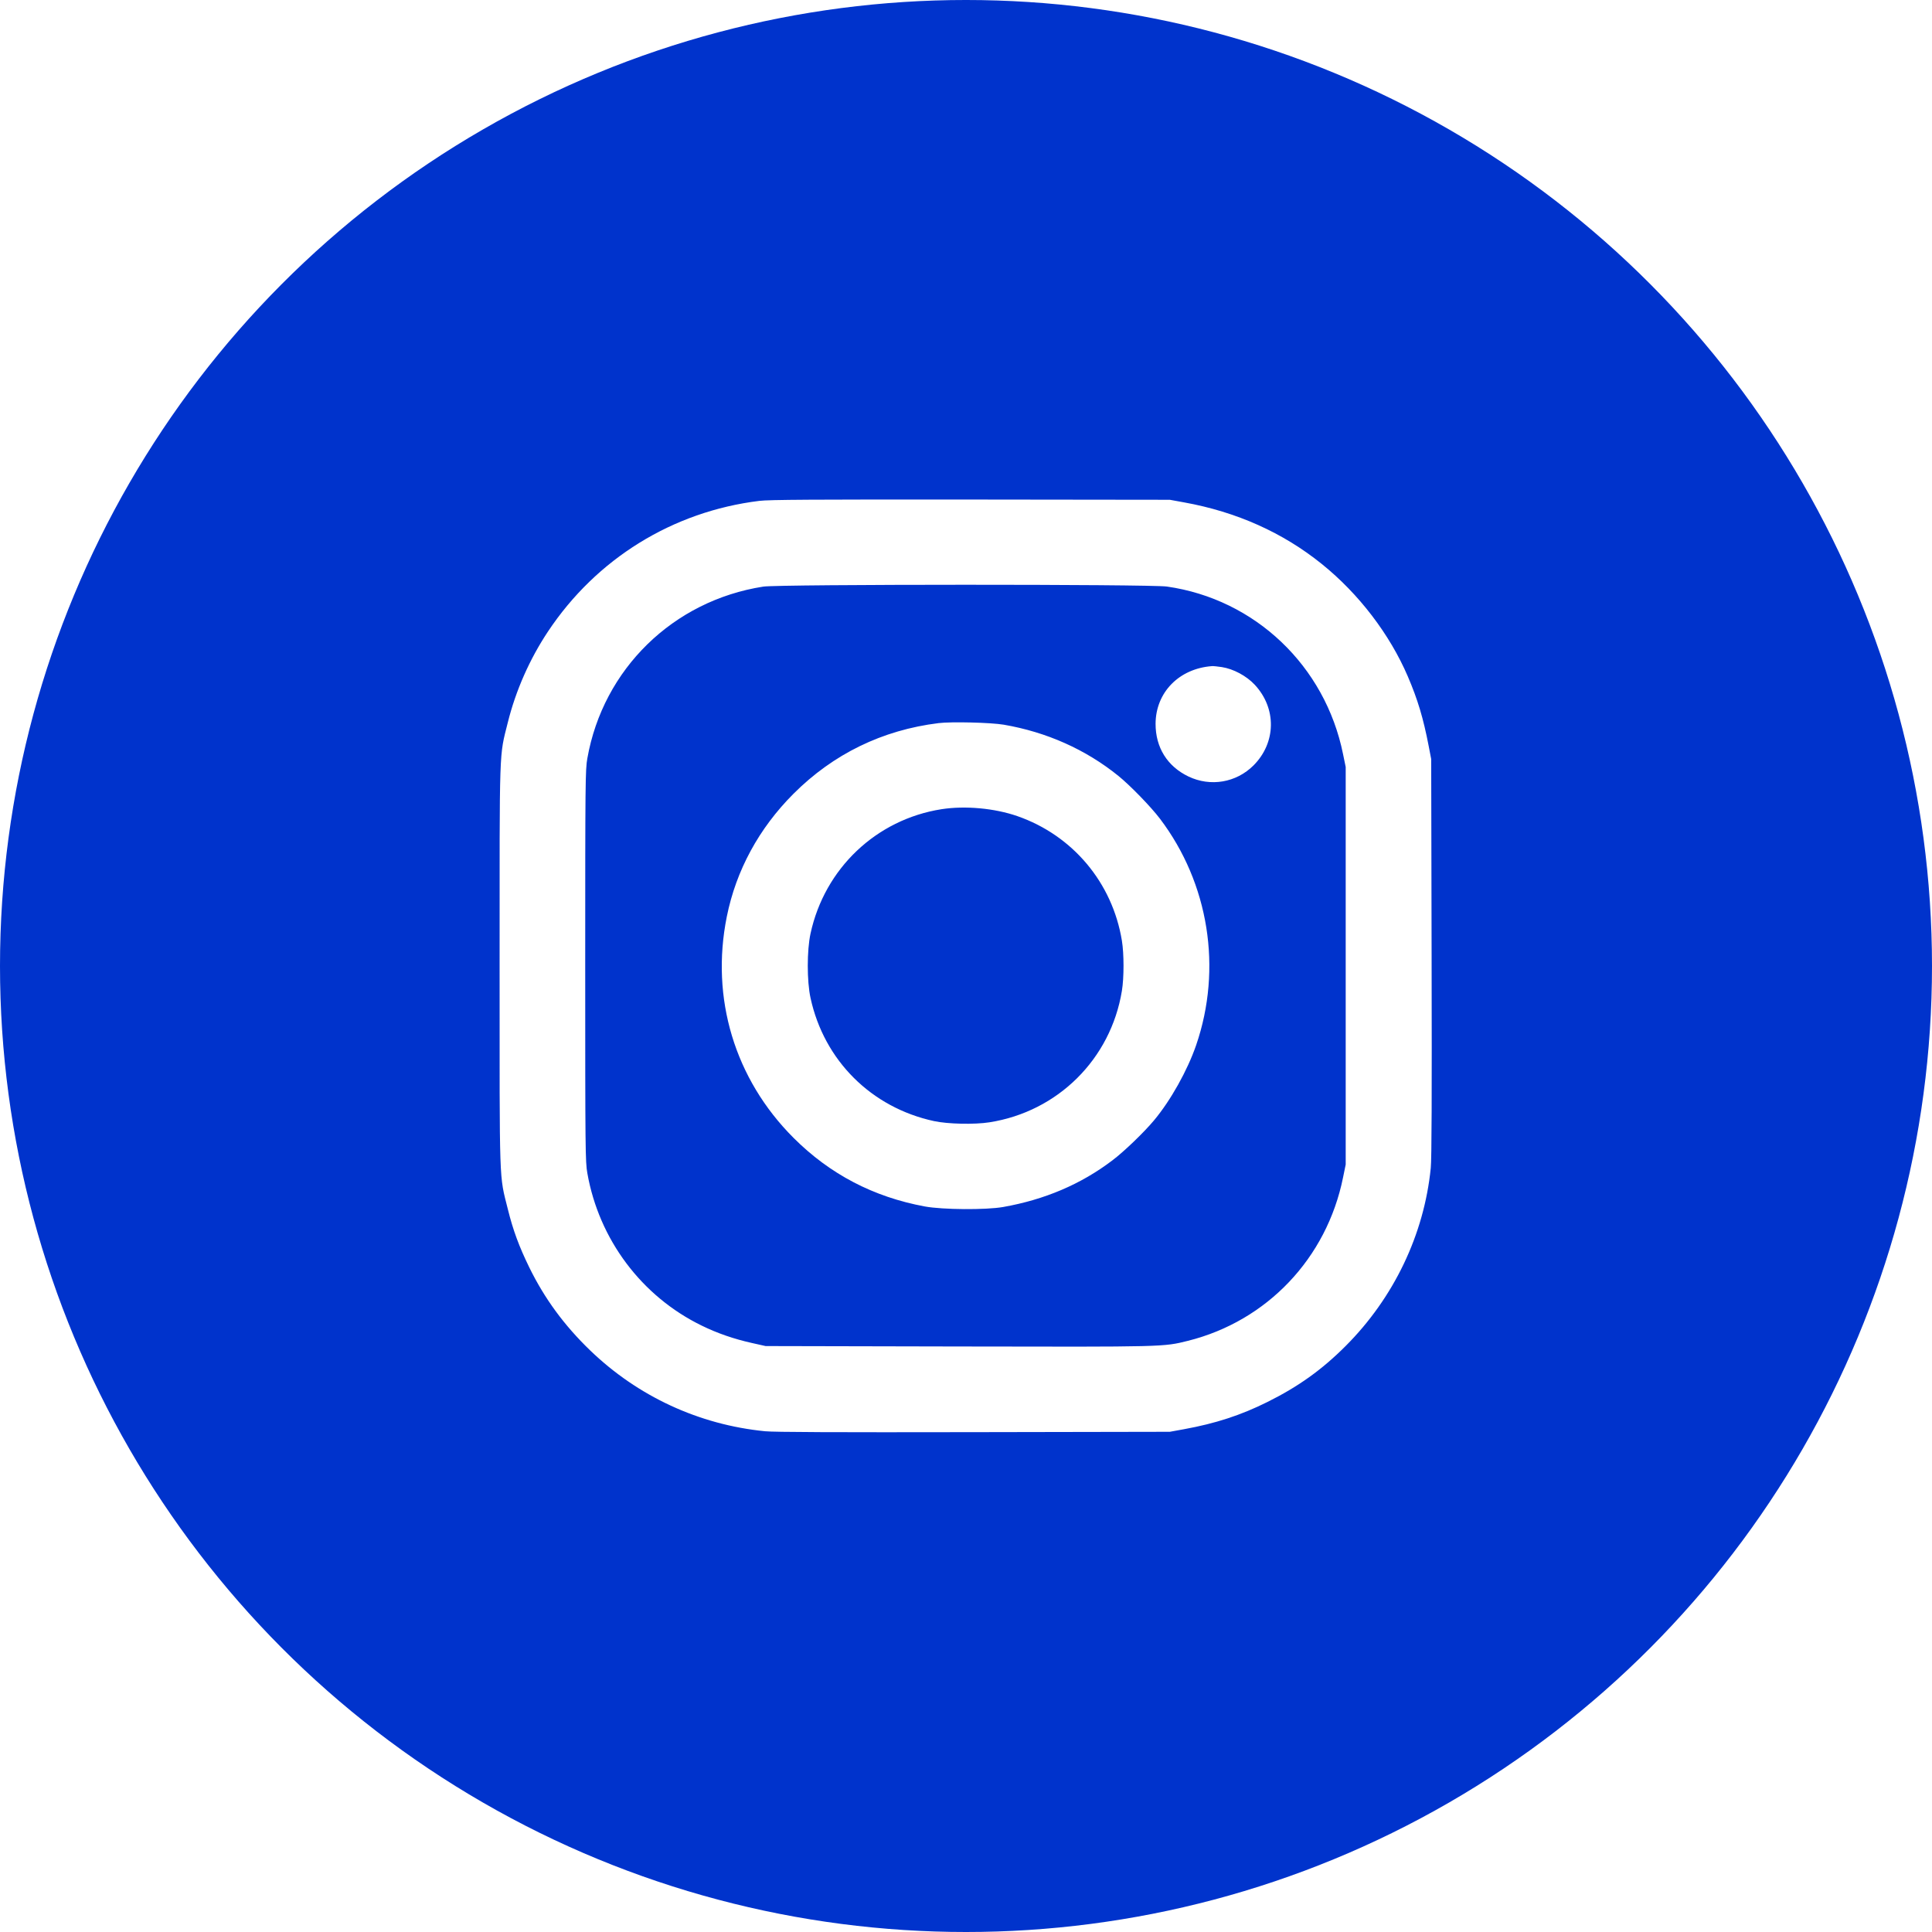 <svg width="32" height="32" viewBox="0 0 32 32" fill="none" xmlns="http://www.w3.org/2000/svg">
<path fill-rule="evenodd" clip-rule="evenodd" d="M15.121 4.012C13.01 4.182 11.123 4.826 9.39 5.968C8.026 6.867 6.876 8.017 5.971 9.386C5.668 9.845 5.479 10.175 5.229 10.68C4.554 12.045 4.174 13.4 4.025 14.975C3.992 15.331 3.992 16.661 4.025 17.018C4.145 18.289 4.432 19.47 4.889 20.575C5.048 20.959 5.399 21.67 5.599 22.013C6.548 23.636 7.839 25.002 9.39 26.025C9.861 26.335 10.183 26.519 10.714 26.781C12.118 27.474 13.562 27.864 15.159 27.981C15.498 28.006 16.479 28.006 16.823 27.982C19.388 27.797 21.732 26.848 23.717 25.191C24.231 24.761 24.926 24.052 25.347 23.526C26.777 21.741 27.677 19.593 27.924 17.377C28.026 16.461 28.026 15.532 27.924 14.615C27.714 12.729 27.017 10.855 25.933 9.261C25.465 8.572 25.016 8.036 24.395 7.425C22.781 5.837 20.796 4.757 18.593 4.267C18.122 4.162 17.666 4.09 17.078 4.028C16.826 4.001 15.396 3.989 15.121 4.012ZM19.612 8.321C20.482 8.478 21.25 8.822 21.895 9.343C22.506 9.835 23.019 10.507 23.318 11.204C23.482 11.586 23.575 11.898 23.663 12.354L23.705 12.572L23.712 15.854C23.717 18.155 23.713 19.199 23.698 19.345C23.588 20.447 23.086 21.496 22.287 22.295C21.895 22.687 21.506 22.966 20.993 23.221C20.552 23.441 20.133 23.577 19.612 23.672L19.376 23.715L16.133 23.721C13.819 23.725 12.827 23.721 12.672 23.706C11.579 23.598 10.567 23.13 9.774 22.366C9.344 21.951 9.019 21.508 8.766 20.991C8.598 20.647 8.498 20.378 8.411 20.026C8.266 19.445 8.275 19.7 8.275 15.996C8.275 12.293 8.266 12.548 8.411 11.966C8.542 11.439 8.773 10.916 9.075 10.462C9.878 9.253 11.142 8.472 12.577 8.296C12.733 8.276 13.483 8.272 16.076 8.274L19.376 8.278L19.612 8.321ZM12.643 9.716C11.15 9.948 9.989 11.081 9.728 12.562C9.695 12.75 9.693 12.934 9.693 15.996C9.693 19.059 9.695 19.242 9.728 19.43C9.921 20.53 10.627 21.471 11.622 21.956C11.881 22.083 12.157 22.178 12.453 22.244L12.681 22.295L15.868 22.302C19.31 22.309 19.267 22.31 19.677 22.208C20.987 21.88 21.975 20.839 22.245 19.503L22.289 19.288V15.996V12.704L22.245 12.49C21.949 11.028 20.787 9.923 19.327 9.715C19.043 9.675 12.905 9.676 12.643 9.716ZM20.237 11.049C20.43 11.079 20.644 11.194 20.782 11.341C21.147 11.732 21.138 12.301 20.762 12.678C20.476 12.963 20.05 13.036 19.684 12.861C19.334 12.693 19.139 12.38 19.14 11.988C19.142 11.468 19.53 11.072 20.076 11.033C20.097 11.031 20.169 11.039 20.237 11.049ZM16.624 12.003C17.336 12.125 17.985 12.415 18.525 12.852C18.721 13.011 19.062 13.362 19.213 13.561C20.023 14.63 20.248 16.041 19.812 17.311C19.667 17.731 19.39 18.227 19.113 18.558C18.949 18.755 18.615 19.076 18.425 19.219C17.904 19.615 17.304 19.87 16.614 19.992C16.327 20.042 15.614 20.037 15.319 19.983C14.468 19.826 13.746 19.449 13.143 18.846C12.169 17.872 11.766 16.535 12.038 15.183C12.192 14.416 12.571 13.719 13.143 13.147C13.802 12.488 14.614 12.092 15.546 11.977C15.756 11.951 16.412 11.967 16.624 12.003ZM15.594 13.403C14.513 13.573 13.658 14.385 13.425 15.462C13.364 15.741 13.364 16.252 13.425 16.53C13.649 17.564 14.432 18.345 15.471 18.569C15.698 18.618 16.14 18.628 16.388 18.589C17.52 18.412 18.397 17.542 18.582 16.412C18.618 16.194 18.618 15.798 18.582 15.58C18.425 14.62 17.767 13.837 16.852 13.518C16.472 13.386 15.985 13.342 15.594 13.403Z" fill="#0033CC"/>
<circle cx="16" cy="16" r="12.5" stroke="#0033CC" stroke-width="7"/>
</svg>
